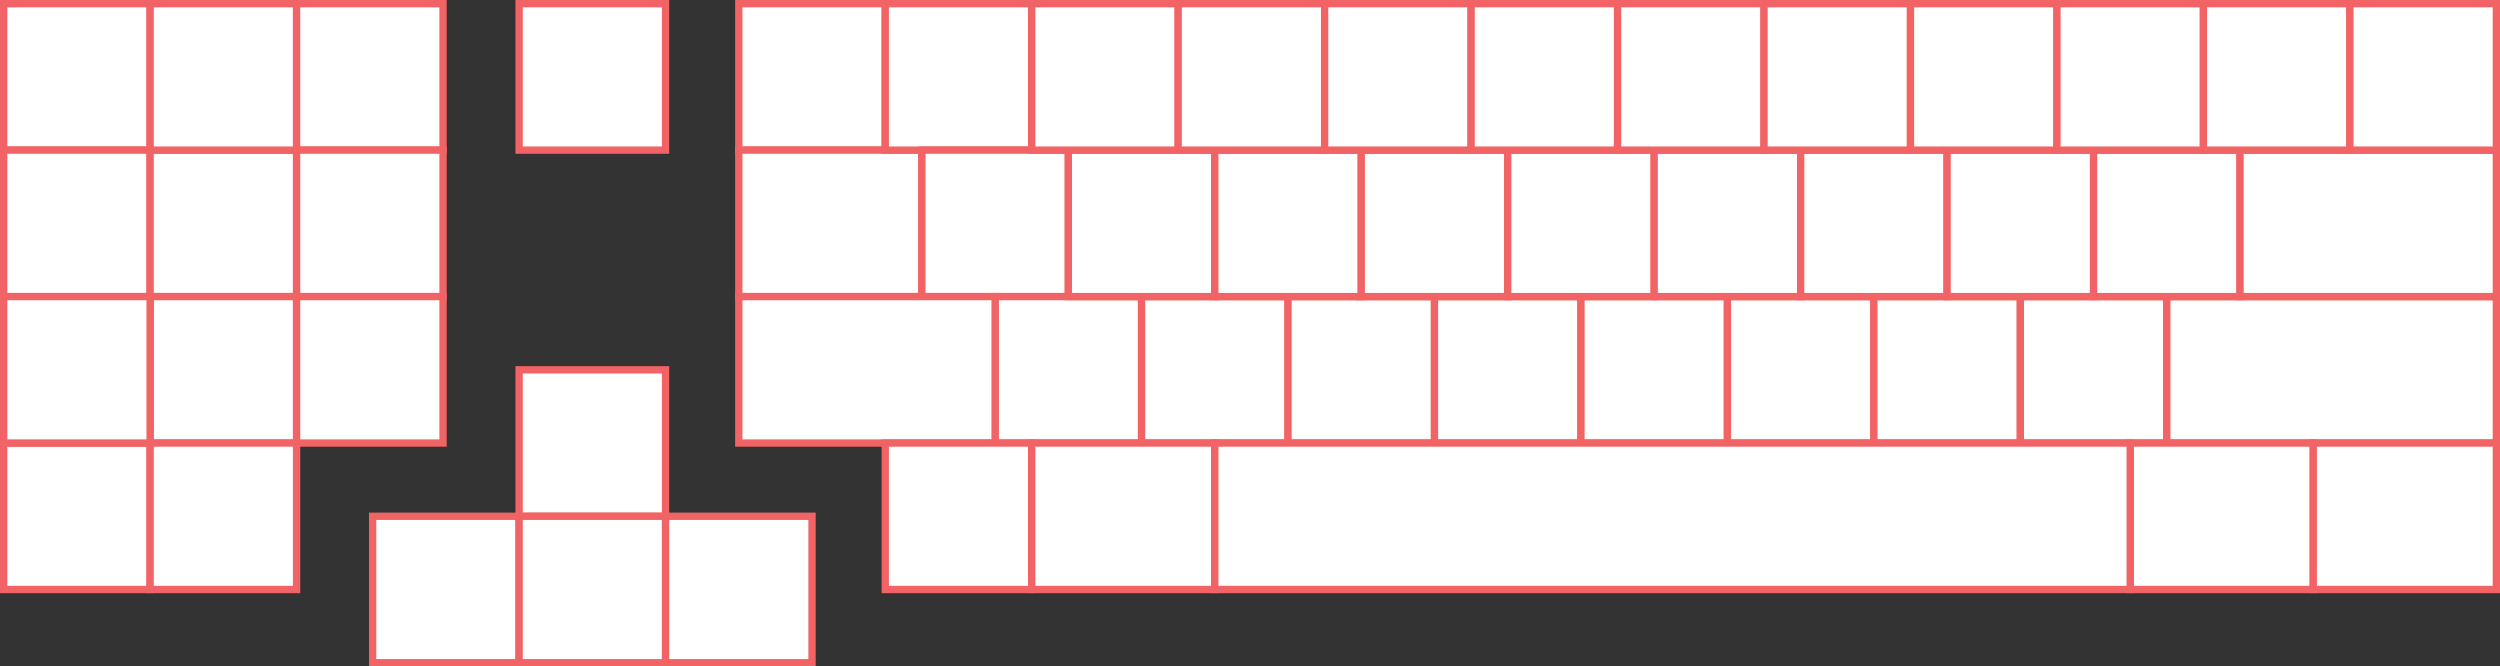 <?xml version="1.0" encoding="UTF-8"?>
<svg id="Southpaw" xmlns="http://www.w3.org/2000/svg" viewBox="0 0 1706.923 455">
  <rect x="0" y="0" width="1706.923" height="455" fill="#333333" stroke="none"/>
  <defs>
    <style>
      .cls-1 {
        fill: #fff;
        stroke: #f16364;
        stroke-miterlimit: 10;
        stroke-width: 5px;
      }
    </style>
  </defs>
  <g id="Southpaw_1400_Min1800_40_1800" data-name="Southpaw 1400/Min1800/40% 1800">
    <rect class="cls-1" x="504.423" y="2.5" width="100" height="100"/>
    <rect class="cls-1" x="504.423" y="102.5" width="125" height="100"/>
    <rect class="cls-1" x="604.423" y="2.5" width="100" height="100"/>
    <rect class="cls-1" x="629.423" y="102.5" width="100" height="100"/>
    <rect class="cls-1" x="679.423" y="202.5" width="100" height="100"/>
    <rect class="cls-1" x="779.423" y="202.5" width="100" height="100"/>
    <rect class="cls-1" x="879.423" y="202.5" width="100" height="100"/>
    <rect class="cls-1" x="979.423" y="202.5" width="100" height="100"/>
    <rect class="cls-1" x="1079.423" y="202.5" width="100" height="100"/>
    <rect class="cls-1" x="1179.423" y="202.5" width="100" height="100"/>
    <rect class="cls-1" x="1279.423" y="202.5" width="100" height="100"/>
    <rect class="cls-1" x="1379.423" y="202.5" width="100" height="100"/>
    <rect class="cls-1" x="1479.423" y="202.5" width="225" height="100"/>
    <rect class="cls-1" x="354.423" y="252.5" width="100" height="100"/>
    <rect class="cls-1" x="354.423" y="2.5" width="100" height="100"/>
    <rect class="cls-1" x="2.5" y="2.5" width="100" height="100"/>
    <rect class="cls-1" x="2.5" y="102.5" width="100" height="100"/>
    <rect class="cls-1" x="102.5" y="102.5" width="100" height="100"/>
    <rect class="cls-1" x="102.5" y="202.5" width="100" height="100"/>
    <rect class="cls-1" x="2.5" y="302.5" width="100" height="100"/>
    <rect class="cls-1" x="2.5" y="202.5" width="100" height="100"/>
    <rect class="cls-1" x="102.5" y="2.5" width="100" height="100"/>
    <rect class="cls-1" x="202.5" y="2.5" width="100" height="100"/>
    <rect class="cls-1" x="202.5" y="102.5" width="100" height="100"/>
    <rect class="cls-1" x="202.5" y="202.5" width="100" height="100"/>
    <rect class="cls-1" x="102.5" y="302.5" width="100" height="100"/>
    <rect class="cls-1" x="729.423" y="102.5" width="100" height="100"/>
    <rect class="cls-1" x="829.423" y="102.5" width="100" height="100"/>
    <rect class="cls-1" x="929.423" y="102.5" width="100" height="100"/>
    <rect class="cls-1" x="1029.423" y="102.5" width="100" height="100"/>
    <rect class="cls-1" x="1129.423" y="102.5" width="100" height="100"/>
    <rect class="cls-1" x="1229.423" y="102.5" width="100" height="100"/>
    <rect class="cls-1" x="1329.423" y="102.5" width="100" height="100"/>
    <rect class="cls-1" x="1429.423" y="102.5" width="100" height="100"/>
    <rect class="cls-1" x="1529.423" y="102.5" width="175" height="100"/>
    <rect class="cls-1" x="504.423" y="202.5" width="175" height="100"/>
    <rect class="cls-1" x="604.423" y="302.5" width="100" height="100"/>
    <rect class="cls-1" x="1454.423" y="302.5" width="125" height="100"/>
    <rect class="cls-1" x="704.423" y="302.5" width="125" height="100"/>
    <rect class="cls-1" x="829.423" y="302.5" width="625" height="100"/>
    <rect class="cls-1" x="254.423" y="352.5" width="100" height="100"/>
    <rect class="cls-1" x="354.423" y="352.5" width="100" height="100"/>
    <rect class="cls-1" x="454.423" y="352.5" width="100" height="100"/>
    <rect class="cls-1" x="1579.423" y="302.5" width="125" height="100"/>
    <rect class="cls-1" x="704.423" y="2.5" width="100" height="100"/>
    <rect class="cls-1" x="804.423" y="2.5" width="100" height="100"/>
    <rect class="cls-1" x="904.423" y="2.5" width="100" height="100"/>
    <rect class="cls-1" x="1004.423" y="2.5" width="100" height="100"/>
    <rect class="cls-1" x="1104.423" y="2.5" width="100" height="100"/>
    <rect class="cls-1" x="1204.423" y="2.5" width="100" height="100"/>
    <rect class="cls-1" x="1304.423" y="2.5" width="100" height="100"/>
    <rect class="cls-1" x="1404.423" y="2.5" width="100" height="100"/>
    <rect class="cls-1" x="1504.423" y="2.5" width="100" height="100"/>
    <rect class="cls-1" x="1604.423" y="2.5" width="100" height="100"/>
  </g>
</svg>